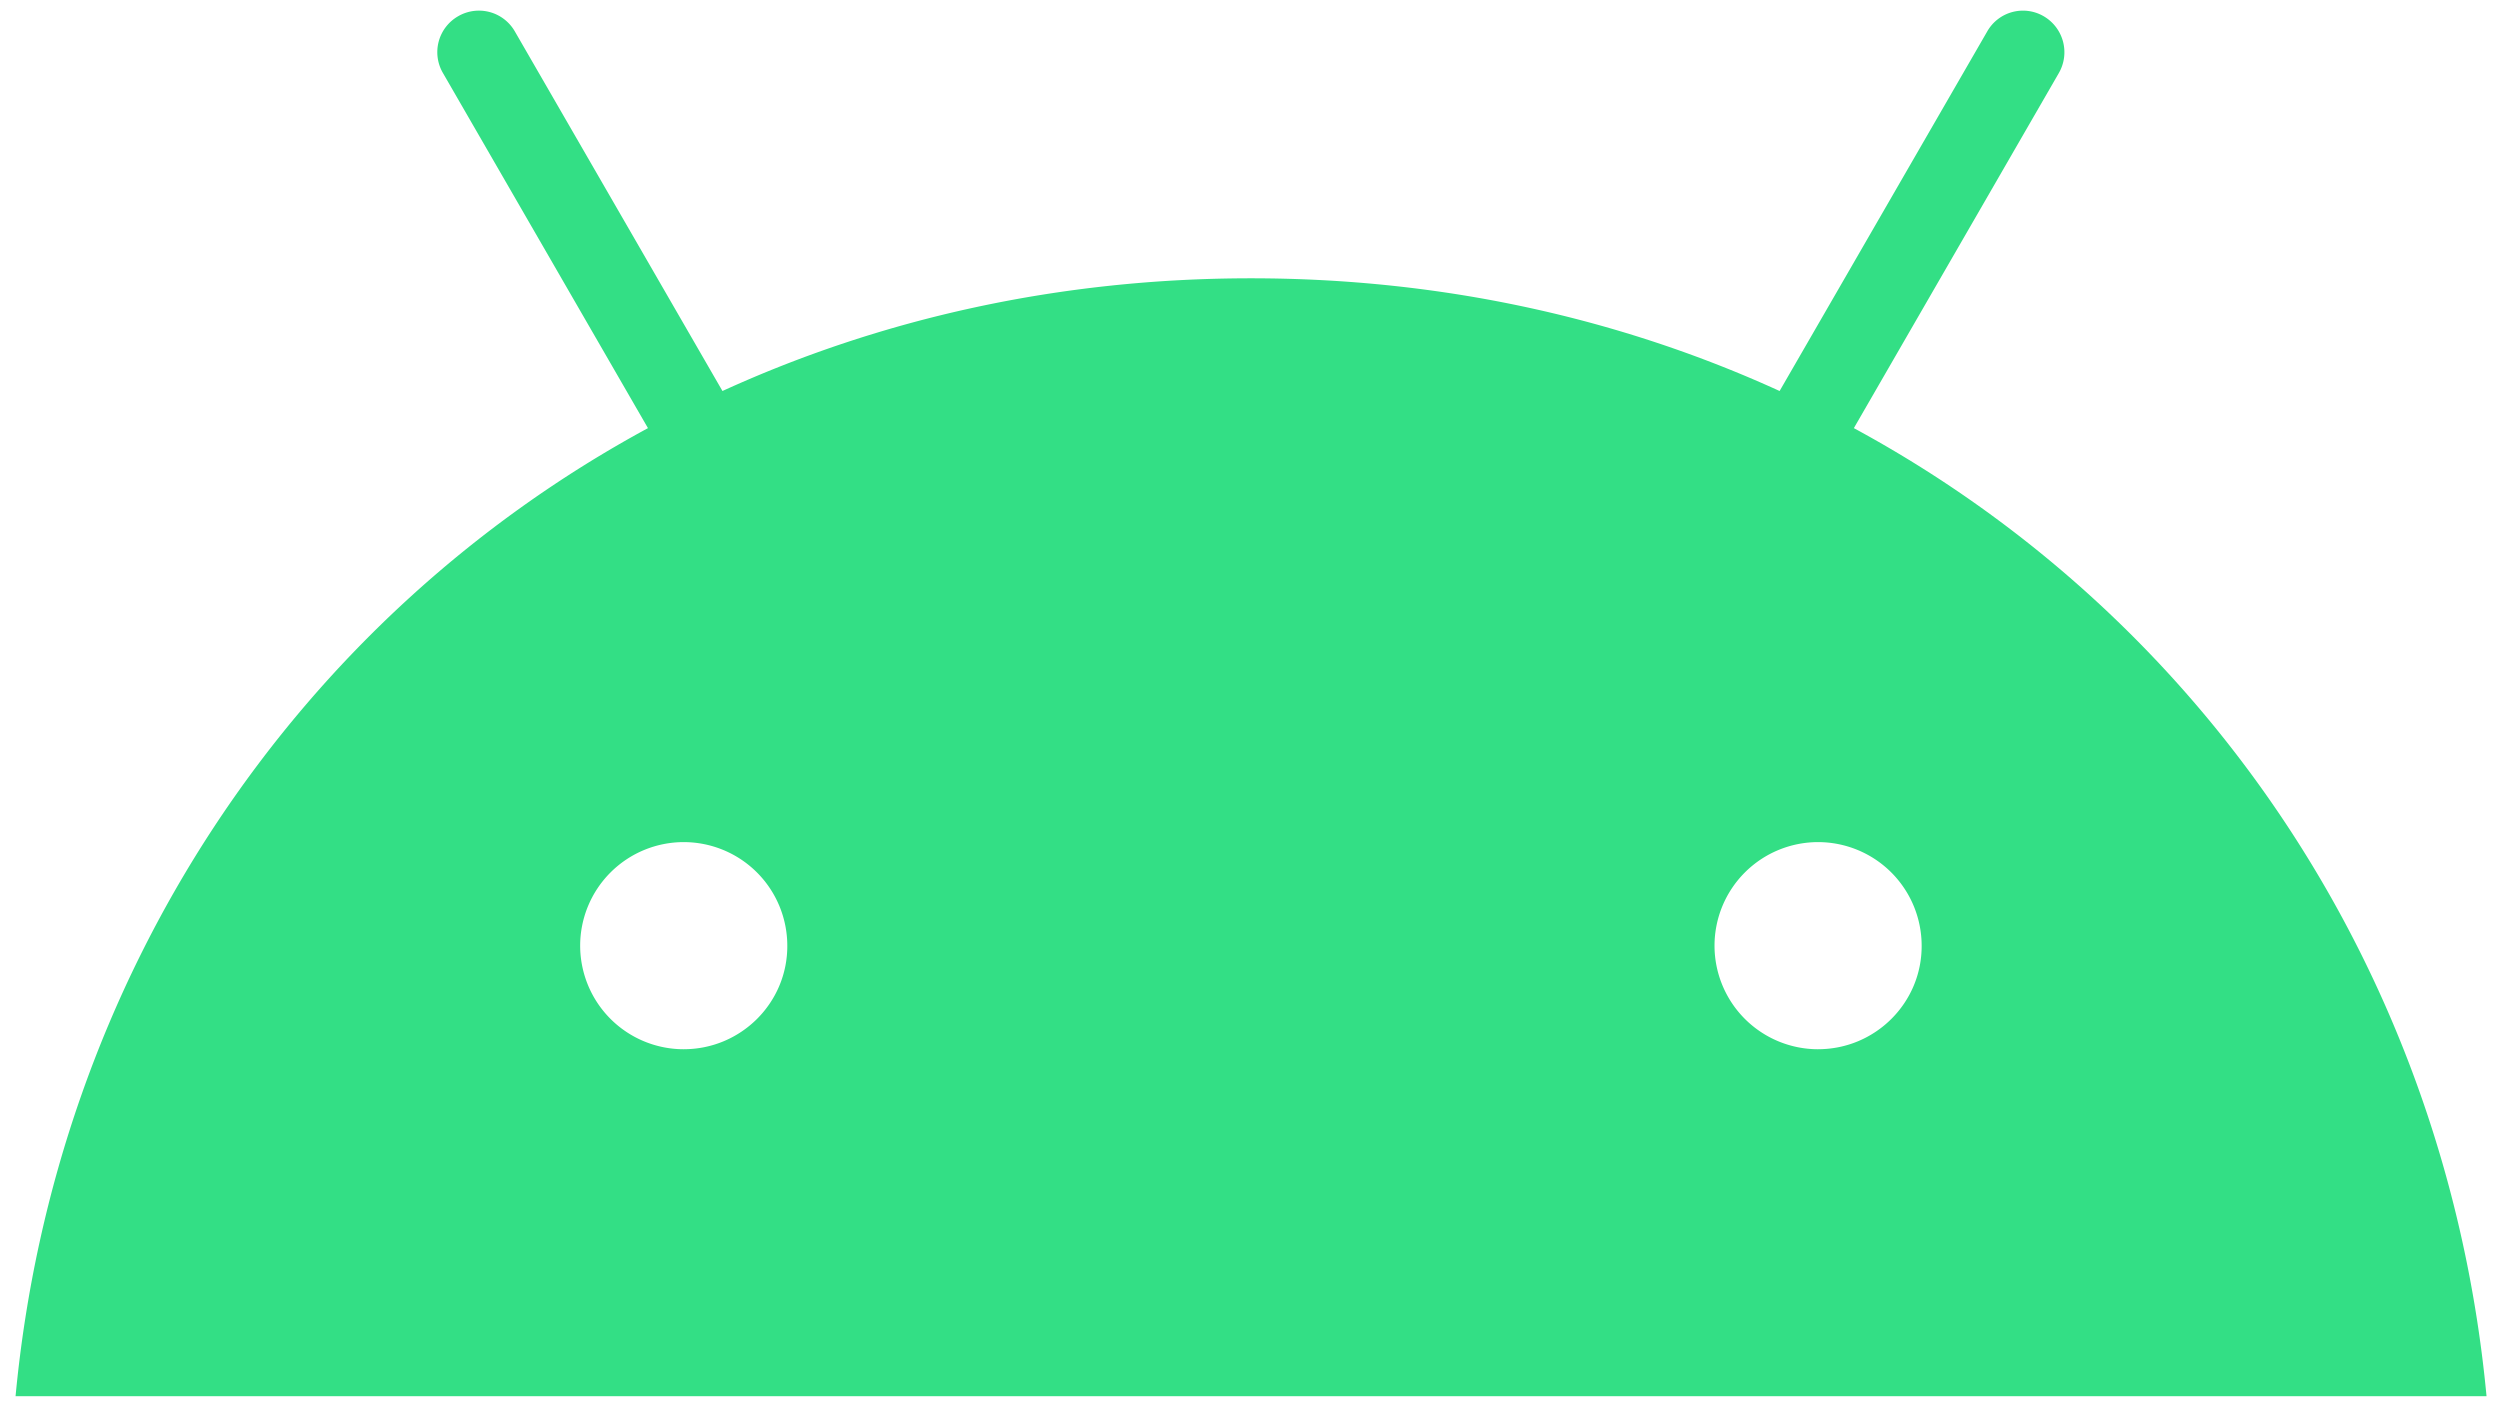 <svg width="135" height="76" fill="none" xmlns="http://www.w3.org/2000/svg"><path d="m100.108 23.119 11.069-19.174a2.249 2.249 0 0 0-.813-3.065 2.22 2.22 0 0 0-3.051.813L96.099 21.114c-8.555-3.907-18.186-6.086-28.543-6.086-10.356 0-19.987 2.179-28.543 6.086L27.8 1.694A2.236 2.236 0 0 0 24.734.88a2.236 2.236 0 0 0-.814 3.065L34.99 23.119C15.903 33.46 2.975 52.78.84 75.396h133.433c-2.135-22.616-15.063-41.935-34.165-52.277Zm-63.186 33.54a5.595 5.595 0 0 1-5.593-5.593 5.595 5.595 0 0 1 5.593-5.592 5.595 5.595 0 0 1 5.592 5.592c.015 3.08-2.498 5.592-5.592 5.592Zm61.255 0a5.595 5.595 0 0 1-5.593-5.593 5.595 5.595 0 0 1 5.593-5.592 5.595 5.595 0 0 1 5.592 5.592c.015 3.08-2.498 5.592-5.592 5.592Z" fill="#33DF85"/></svg>